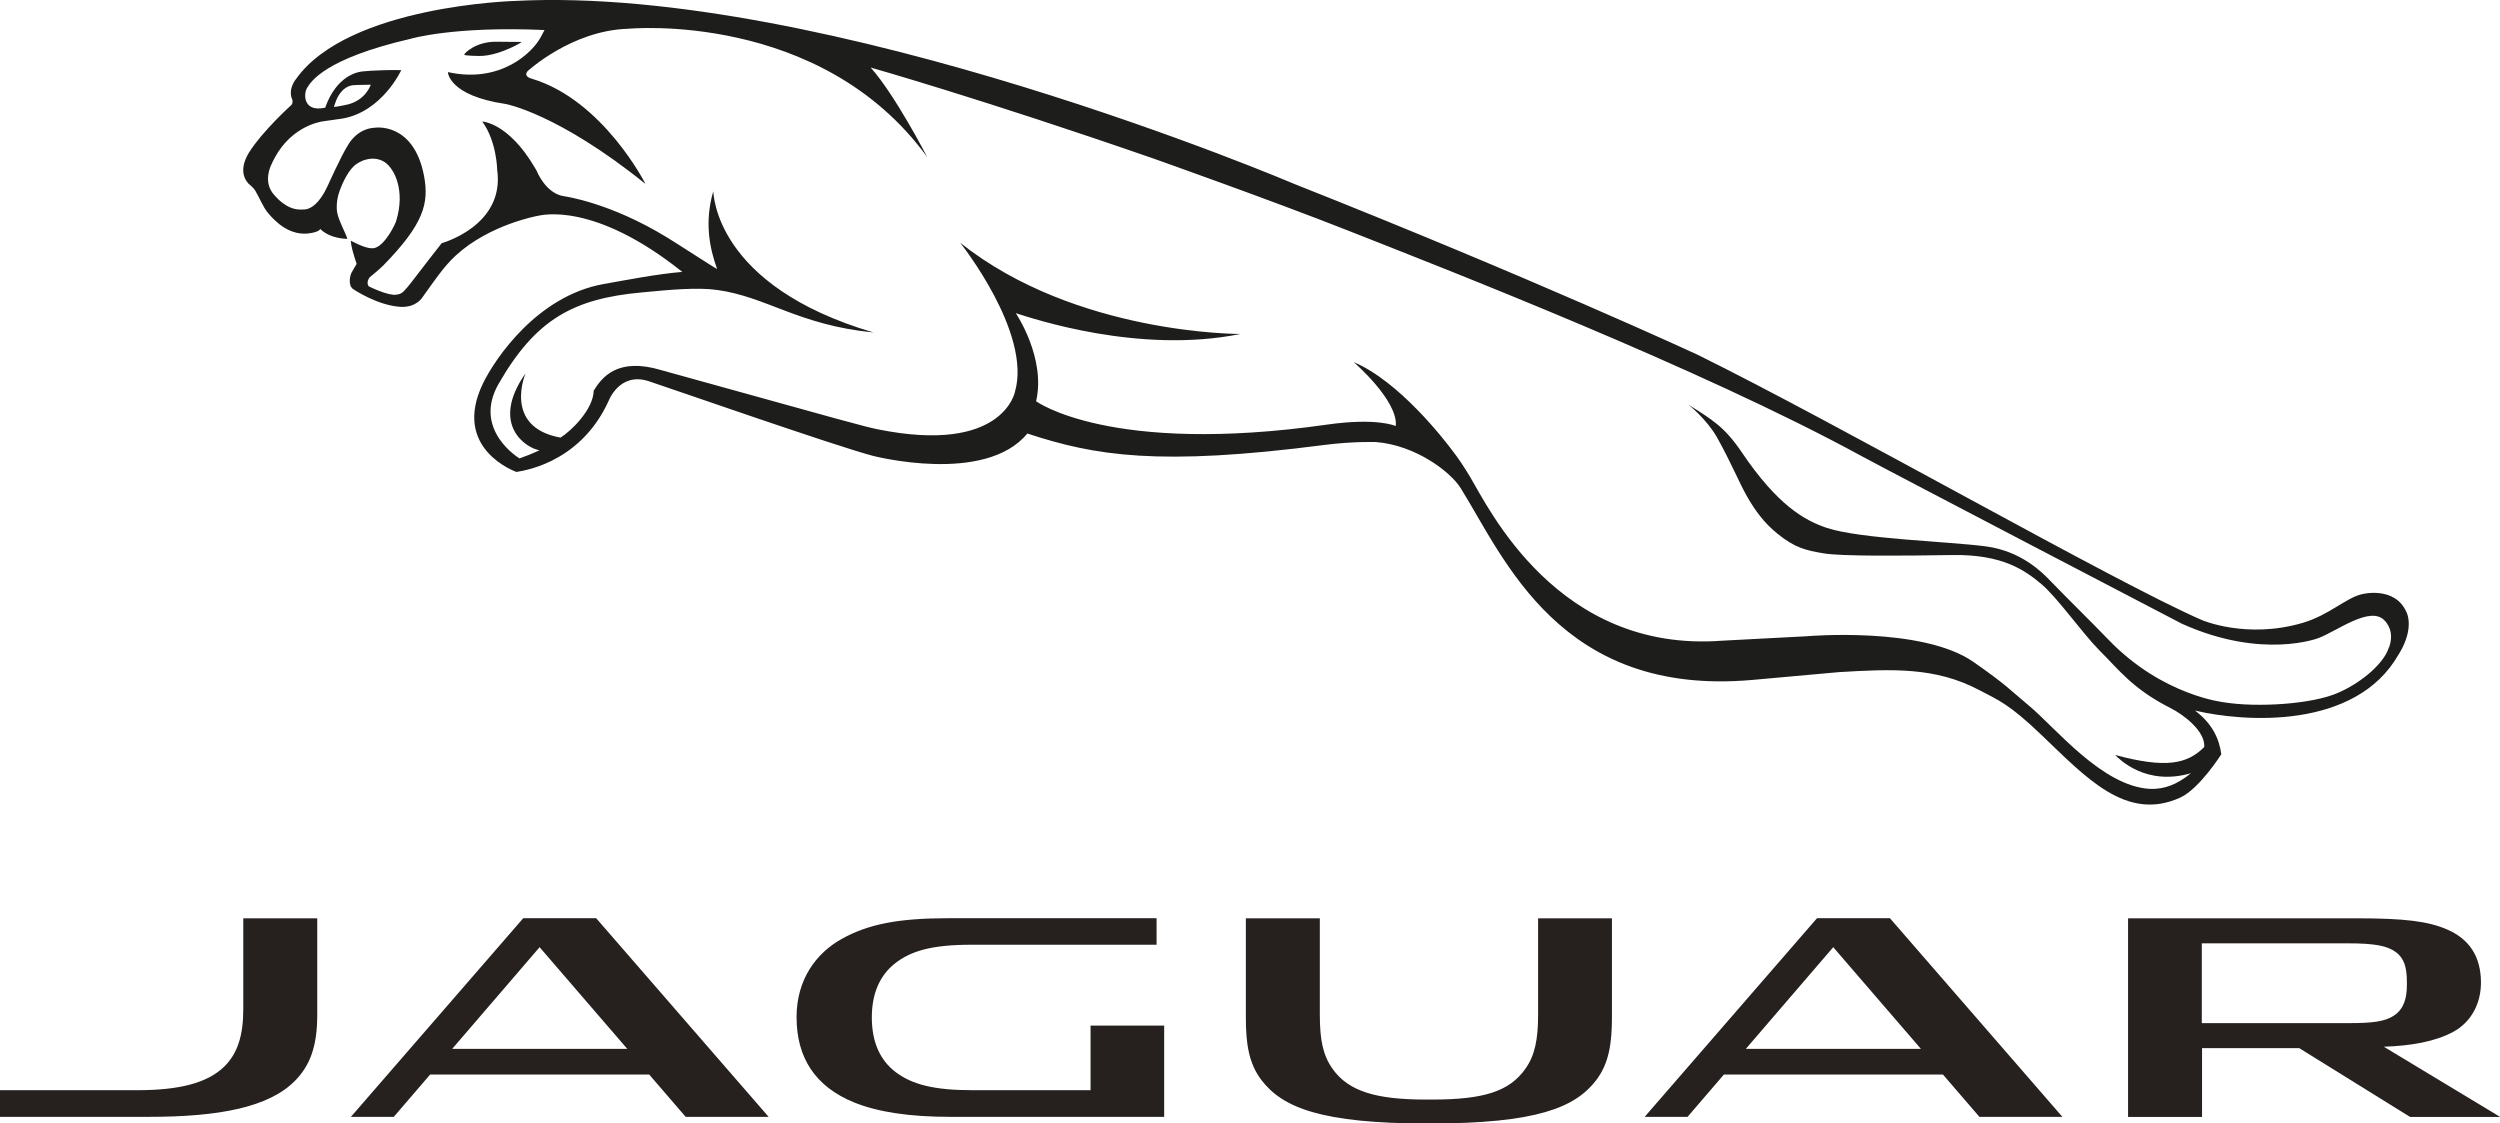 <?xml version="1.0" encoding="UTF-8"?>
<svg id="Capa_2" data-name="Capa 2" xmlns="http://www.w3.org/2000/svg" viewBox="0 0 213.95 96.14">
  <defs>
    <style>
      .cls-1 {
        fill: #26201f;
      }

      .cls-2 {
        fill: #1d1d1b;
      }
    </style>
  </defs>
  <g id="Capa_2-2" data-name="Capa 2">
    <g>
      <path class="cls-2" d="M40.34,4.77c.18,0,.39.01.63.02.99.02,2.1-.39,2.84-.74.53-.25.87-.46.83-.46-.68,0-1.78-.02-2.19-.02-1.78,0-2.72,1.01-2.72,1.1,0,.06.24.08.62.1ZM205.94,52.37c-1.01-2.25-3.8-1.52-3.8-1.52-1.32.28-2.82,1.79-5.06,2.45-4.8,1.42-8.63-.23-8.63-.23-7.39-3.2-31.15-16.8-43.23-22.74,0,0-14.04-6.5-34.41-14.57,0,0-40.02-17.08-66.74-15.68,0,0-14.24.38-18.72,6.66,0,0-.76.87-.33,1.8,0,0,.08.27-.09.45,0,0-2.4,2.15-3.62,4.06-.43.7-.84,1.81-.03,2.68,0,0,.4.31.56.58.35.57.67,1.42,1.1,1.92.62.74,1.88,2.03,3.66,1.72.79-.14.8-.36.8-.36.89.88,2.33.85,2.33.85-.18-.56-.8-1.67-.89-2.34-.09-.74.12-1.44.12-1.44.25-.83.75-1.89,1.3-2.42.48-.48,1.71-1.02,2.7-.34.79.56,1.74,2.39.95,4.99-.04.2-.9,2.05-1.83,2.33,0,0-.09.03-.26.03-.63,0-1.79-.65-1.79-.65,0,0-.03.16.14.84.1.39.24.81.35,1.14,0,0-.23.4-.37.64-.19.25-.41,1.17.07,1.52,0,0,2.06,1.4,4.05,1.52,1.38.08,1.9-.84,1.9-.84,1.01-1.4,1.78-2.58,2.84-3.56,2.92-2.67,7.02-3.39,7.02-3.39.27-.04,4.75-1.28,12.36,4.8-2.17.18-4.76.69-6.74,1.04-5.64,1.01-9.25,6.32-10.31,8.49-2.74,5.65,2.86,7.59,2.86,7.59.05-.05,5.34-.47,7.89-6.09,0,0,.93-2.49,3.42-1.68,1.62.53,15.96,5.54,19.19,6.39,0,0,9.6,2.5,13.22-1.91,5.78,1.9,11.2,2.82,25.41.98,2.47-.32,4.41-.25,4.41-.25,3.32.25,6.35,2.48,7.27,3.95,3.73,5.98,8.48,17.86,24.93,16.41l7.44-.67c4.54-.27,8.24-.45,11.99,1.53,1.64.86,2.54,1.17,5.31,3.82,3.79,3.61,7.28,7.51,11.92,5.38,1.64-.76,3.5-3.7,3.5-3.7-.18-1.34-.78-2.63-2.25-3.74,4.22,1,13.73,1.65,17.41-4.78.95-1.5,1.05-2.83.69-3.64ZM204.44,55.4c-.36,1.25-2.14,2.91-4.3,3.87-2.27,1.02-7.02,1.28-9.76.84,0,0-5.31-.54-9.96-5.39-1.47-1.53-3.27-3.27-4.93-4.99-.73-.77-2.53-2.57-5.53-2.97-3.12-.42-10.74-.63-13.61-1.58-1.92-.64-4.23-1.94-7.3-6.49-1.48-2.18-2.53-2.78-4.54-4.05,0,0,1.54,1.23,2.42,2.77,1.26,2.25,1.9,3.89,2.59,5.09.69,1.2,1.46,2.27,2.64,3.21,1.46,1.17,2.37,1.39,3.94,1.65,1.51.25,6.61.21,10.99.14,4.31-.07,6.23,1.32,7.64,2.51,1.31,1.1,3.55,4.26,4.93,5.64,1.65,1.64,2.85,3.31,6.1,4.95,1.13.57,2.98,1.98,2.88,3.33-1.46,1.46-3.28,1.85-7.63.68.31.3,2.59,2.7,6.49,1.56-1.18.98-2.33,1.4-3.53,1.34-4.08-.23-8.08-5.25-10.32-7.11-1.7-1.41-1.9-1.76-4.79-3.77-4.39-3.04-14.25-2.18-14.25-2.18l-7.23.38c-14.09,1.07-20.01-11.42-21.57-14.02-.54-.9-1.03-1.63-1.5-2.23-.72-.96-4.57-5.95-8.46-7.59,0,0,3.82,3.29,3.6,5.47,0,0-1.58-.74-5.9-.12-18.56,2.64-24.88-2-24.88-2,.86-3.72-1.74-7.54-1.74-7.54,1.43.45,10.56,3.54,19.23,1.78,0,0-14.1.08-23.99-7.81,0,0,6.15,7.71,4.69,12.76,0,0-1.01,5.38-11.74,3.21-1.14-.23-2.49-.61-18.55-5.07-3.77-1.13-5.08.67-5.76,1.76-.03,1.59-1.9,3.44-2.84,4.02-4.97-.9-2.99-5.51-2.99-5.51-3.13,4.47.15,6.45,1.19,6.59-.62.3-1.21.52-1.71.7,0,0-4.06-2.42-1.79-6.38,3.17-5.52,6.39-7.3,12.3-7.83,2.58-.25,4.74-.43,6.38-.21,4.29.59,6.97,3.01,13.4,3.64-13.63-4.01-13.66-11.91-13.71-12.06,0,0,0-.02,0-.02-.75,2.6-.34,4.8.33,6.65-.19-.07-3.17-2.02-4.3-2.71-4.89-2.99-8.76-3.51-8.76-3.51-1.62-.21-2.38-2.18-2.38-2.18-.06-.1-.12-.19-.17-.29-2.26-3.85-4.49-3.93-4.49-3.93,1.25,1.71,1.28,4.14,1.28,4.14.67,4.79-4.75,6.27-4.75,6.27-3.32,4.22-3.15,4.3-3.89,4.41-.74.1-2.36-.72-2.36-.72-.26-.39.11-.79.11-.79.62-.49,1.13-.98,1.13-.98,3.51-3.59,3.93-5.35,3.5-7.67-.89-4.67-4.23-4.13-4.23-4.13-1.57.09-2.28,1.49-2.28,1.49-.56.86-1.74,3.49-1.74,3.49-.72,1.57-1.46,1.93-1.85,2-.17.03-.48.02-.58.02-1.13-.04-1.99-1.08-1.99-1.08-.05-.05-.1-.11-.14-.15-1.03-1.11-.28-2.56-.28-2.56,1.39-3.24,4.09-3.71,4.46-3.76.38-.05,1.62-.23,1.62-.23,3.43-.58,5.06-4.15,5.06-4.15-2.32-.03-3.45.13-3.45.13-2.28.4-3.05,3.08-3.05,3.08-1.93.44-1.88-1.22-1.54-1.72.3-.47,1.44-2.46,8.84-4.17,0,0,3.65-1.1,11.46-.75l-.32.6c-.69,1.31-3.43,4-7.95,3,0,0,.04,2.01,4.95,2.73,0,0,4.44.79,11.96,6.84,0,0-3.6-7.15-9.71-9,0,0-.76-.16-.39-.64,0,0,3.77-3.5,8.63-3.64,0,0,16.45-1.58,25.58,10.98,0,0-2.75-5.33-4.84-7.66,0,0,9.55,2.7,24.24,7.8,0,0,10.02,3.55,16.43,6.08,8.66,3.41,30.3,11.83,44.11,19.36,2.46,1.34,27.44,14.36,27.44,14.36,6.91,3.11,11.7,1.22,11.7,1.22,1.56-.59,4.38-2.76,5.61-1.53.64.64.72,1.49.42,2.33ZM28.57,9.16s.15-.43.19-.54c.04-.1.45-1.23,1.47-1.33,0,0,.59-.04,1.5-.04,0,0-.45,1.43-2.2,1.74,0,0-.68.15-.96.16Z"/>
      <path id="FS_Master_Logo" data-name="FS Master Logo" class="cls-1" d="M38.7,89.76h14.98l-7.5-8.7-7.48,8.7ZM55.56,91.96h-18.75l-3.11,3.62h-3.67l14.75-17h6.24l14.76,17h-7.1l-3.12-3.62ZM149.41,89.76h14.98l-7.5-8.7-7.48,8.7ZM166.28,91.96h-18.75l-3.11,3.62h-3.67l14.75-17h6.24l14.76,17h-7.1l-3.12-3.62ZM27.15,78.58v8.29c0,2.68-.62,4.31-1.89,5.61-2.23,2.28-6.49,3.1-12.53,3.1H0v-2.28h11.72c3.6,0,6.03-.6,7.49-2.04,1.11-1.1,1.61-2.62,1.61-4.89v-7.78h6.33ZM93.33,93.31v-5.54h6.3v7.81h-18.32c-3.43,0-6.14-.4-8.18-1.22-3.4-1.37-4.96-3.88-4.96-7.31,0-3.24,1.69-5.48,3.85-6.69,2.29-1.28,4.88-1.78,9.18-1.78h17.78v2.27h-15.81c-3.39,0-5.23.51-6.64,1.65-1.25,1.02-1.92,2.54-1.92,4.57,0,2.11.7,3.66,2.04,4.68,1.41,1.07,3.31,1.55,6.57,1.55h10.11ZM203.99,89.58c2.38-.08,4.4-.44,5.95-1.27,1.61-.87,2.38-2.51,2.38-4.21,0-2.27-1.02-3.73-2.86-4.54-1.64-.72-3.67-.97-7.72-.97h-19.62v17h6.33v-5.89h8.32l9.49,5.89h7.71l-9.96-6.01ZM200.91,80.73c2.37,0,3.42.22,4.14.76.69.51.93,1.3.93,2.52v.32c0,1.1-.26,2-1.07,2.56-.79.55-1.91.67-3.93.67h-12.55v-6.83h12.47ZM137.95,78.58v8.47c0,2.19-.24,3.93-1.34,5.38-1.8,2.36-5.1,3.72-14.29,3.72h-.1c-9.15,0-12.46-1.36-14.26-3.71-1.11-1.45-1.34-3.18-1.34-5.38v-8.47h6.33v8.23c0,2.21.28,3.51,1.09,4.65,1.37,1.93,3.73,2.63,7.98,2.63h.54c4.44,0,6.61-.7,7.98-2.63.81-1.14,1.09-2.49,1.09-4.64v-8.24h6.33Z"/>
    </g>
  </g>
</svg>
